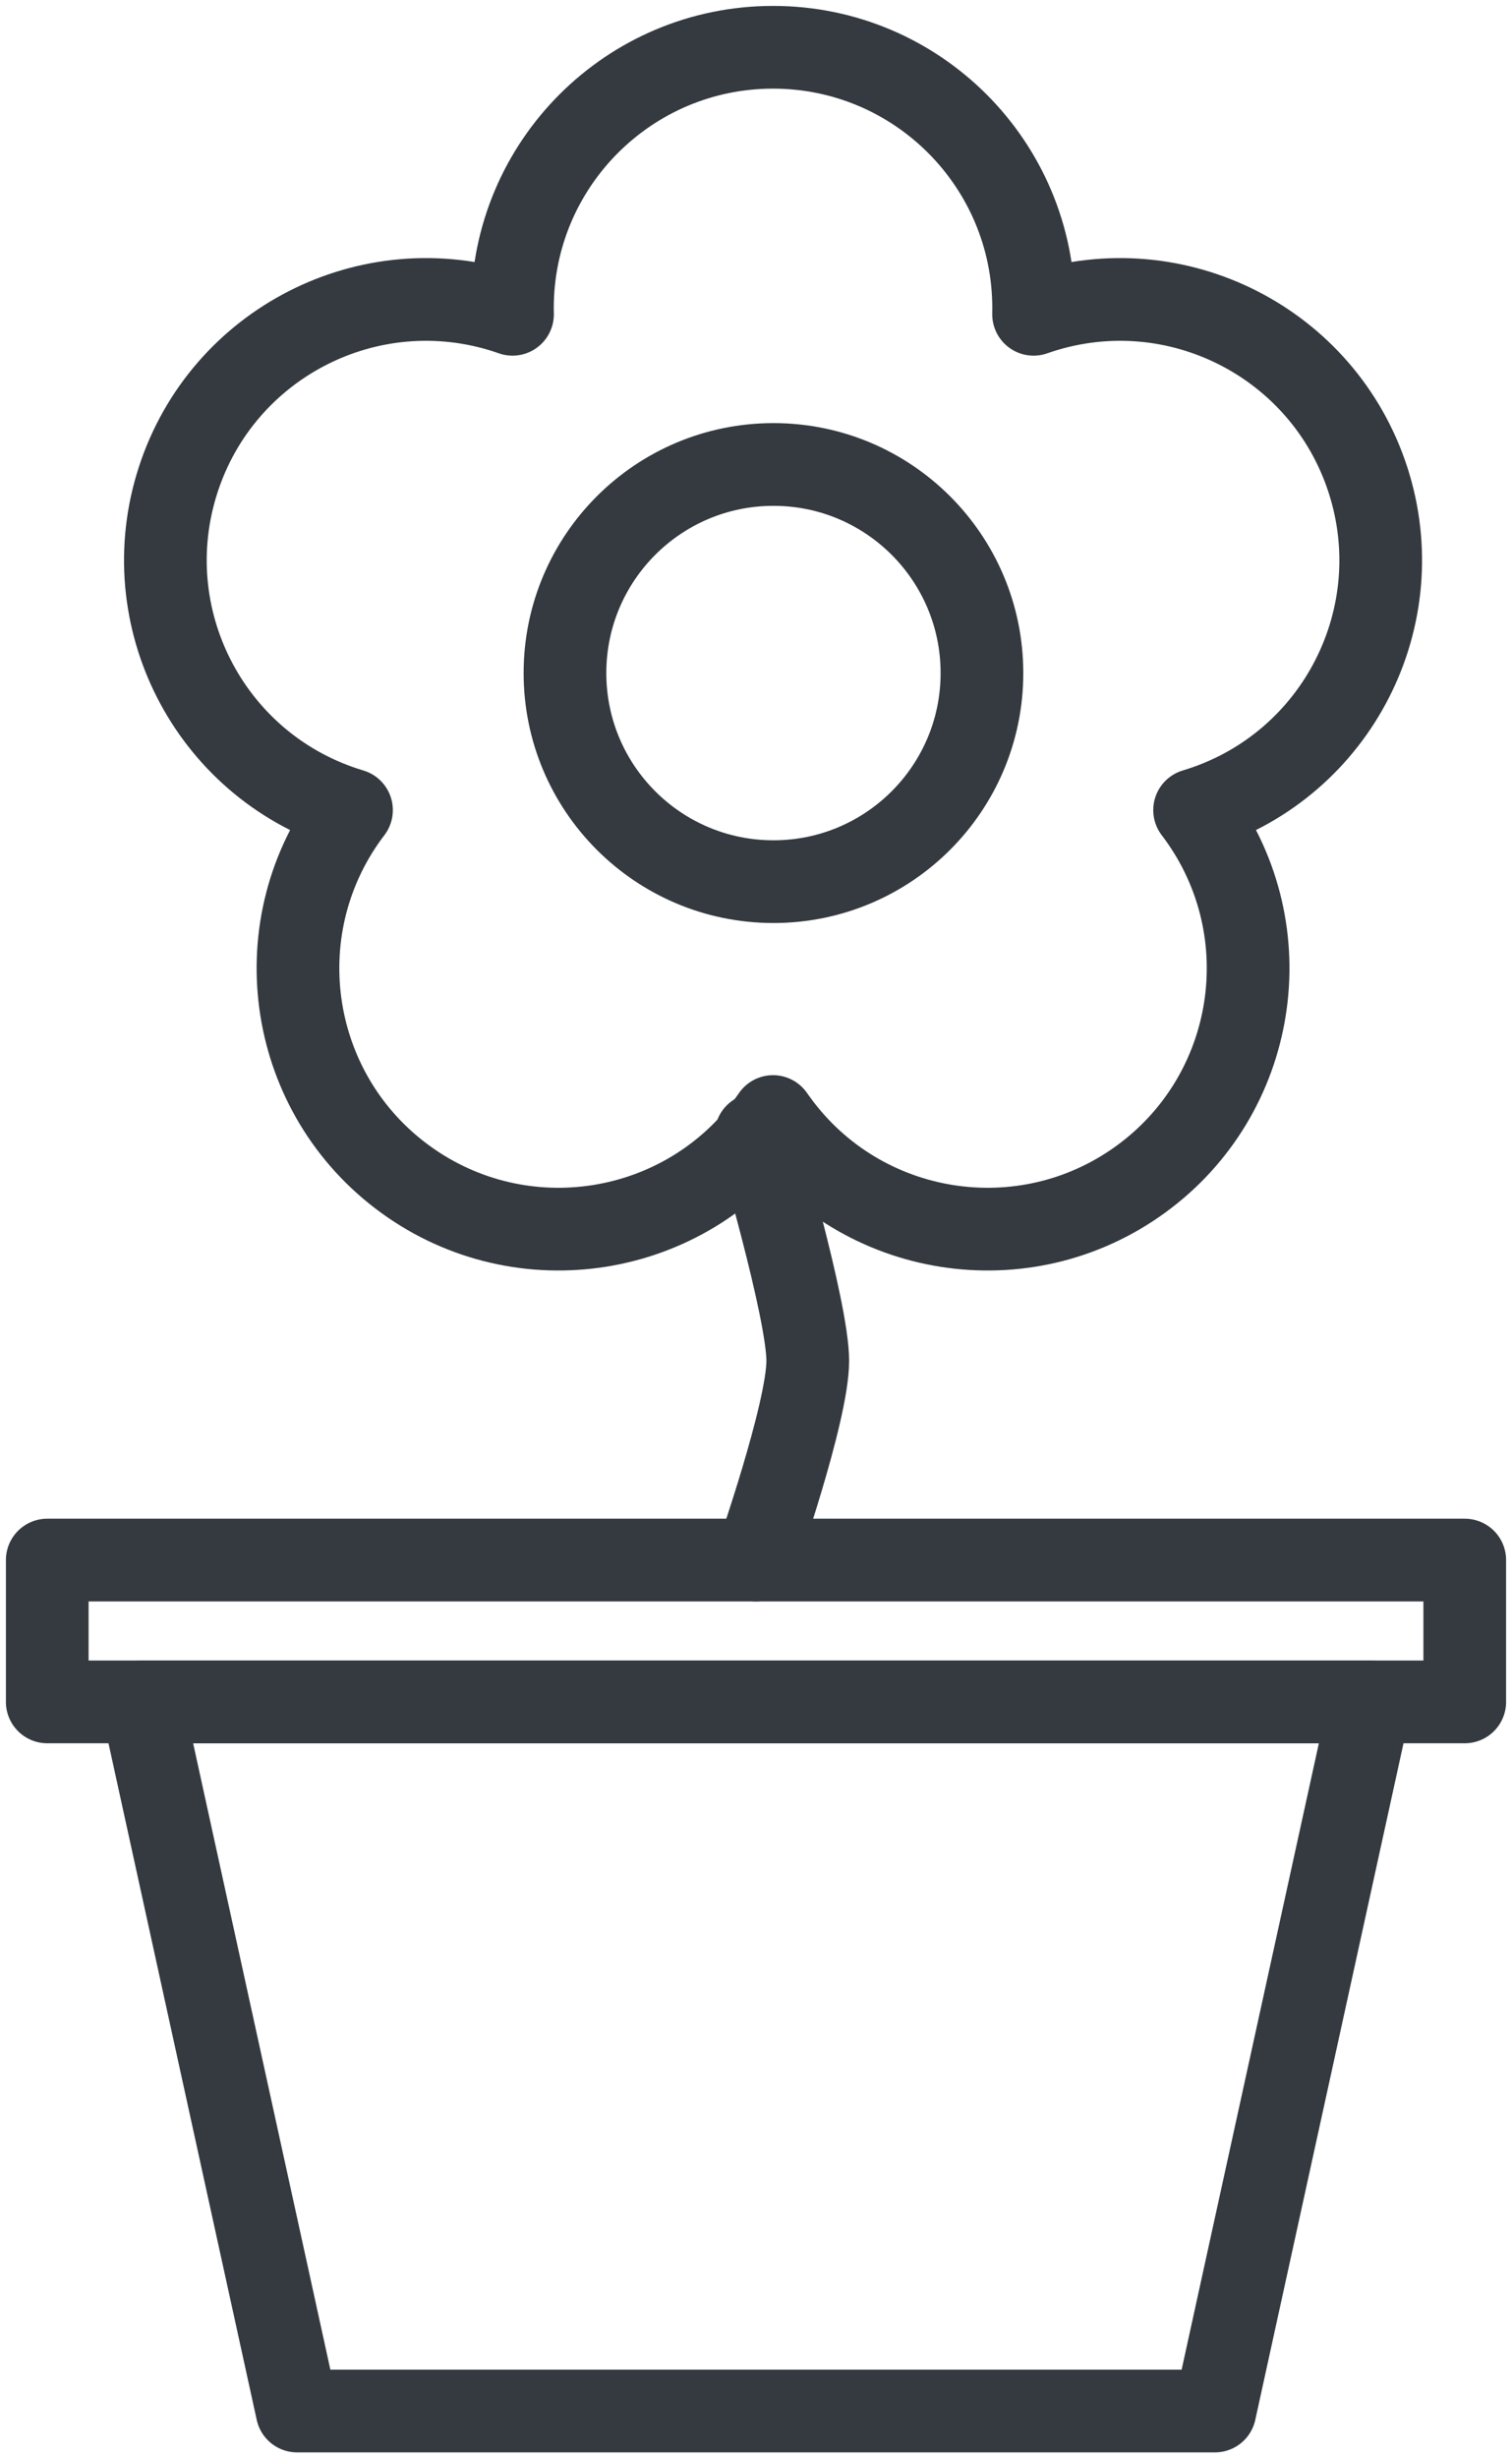 <?xml version="1.0" encoding="UTF-8"?>
<svg width="64px" height="104px" viewBox="0 0 64 104" version="1.1" xmlns="http://www.w3.org/2000/svg" xmlns:xlink="http://www.w3.org/1999/xlink">
    <!-- Generator: Sketch 47 (45396) - http://www.bohemiancoding.com/sketch -->
    <title>holidays-7</title>
    <desc>Created with Sketch.</desc>
    <defs></defs>
    <g id="ALL" stroke="none" stroke-width="1" fill="none" fill-rule="evenodd" stroke-linecap="round" fill-opacity="0" stroke-linejoin="round">
        <g id="Primary" transform="translate(-1563, -7501)" stroke="#343A40" stroke-width="3.5" fill="#DBECFF">
            <g id="holidays-7" transform="translate(1565, 7503)">
                <path d="M19.694,11.296 C19.692,11.208 19.69,11.119 19.69,11.031 C19.69,4.939 24.629,0 30.721,0 C36.814,0 41.752,4.939 41.752,11.031 C41.752,11.119 41.751,11.208 41.749,11.296 C41.832,11.267 41.916,11.238 42,11.211 C47.794,9.328 54.017,12.499 55.9,18.293 C57.783,24.087 54.612,30.311 48.818,32.193 C48.734,32.22 48.649,32.247 48.565,32.272 C48.618,32.342 48.671,32.413 48.723,32.484 C52.304,37.413 51.211,44.312 46.283,47.892 C41.354,51.473 34.456,50.381 30.875,45.452 C30.823,45.38 30.772,45.308 30.721,45.236 C30.671,45.308 30.62,45.38 30.568,45.452 C26.987,50.381 20.089,51.473 15.16,47.892 C10.232,44.312 9.139,37.413 12.72,32.484 C12.772,32.413 12.825,32.342 12.878,32.272 C12.794,32.247 12.709,32.22 12.625,32.193 C6.831,30.311 3.66,24.087 5.543,18.293 C7.425,12.499 13.649,9.328 19.443,11.211 C19.527,11.238 19.611,11.267 19.694,11.296 L19.694,11.296 L19.694,11.296 L19.694,11.296 Z M30.739,35.299 C35.613,35.299 39.564,31.348 39.564,26.474 C39.564,21.601 35.613,17.65 30.739,17.65 C25.865,17.65 21.914,21.601 21.914,26.474 C21.914,31.348 25.865,35.299 30.739,35.299 L30.739,35.299 L30.739,35.299 Z" id="Layer-1"></path>
                <rect id="Layer-2" x="0" y="64" width="60" height="6"></rect>
                <polygon id="Layer-3" points="56 70 49.424 100 10.576 100 4 70"></polygon>
                <path d="M30,46 C30,46 32.191,53.397 32.191,55.571 C32.191,57.745 30,64 30,64" id="Layer-4"></path>
            </g>
        </g>
    </g>
</svg>